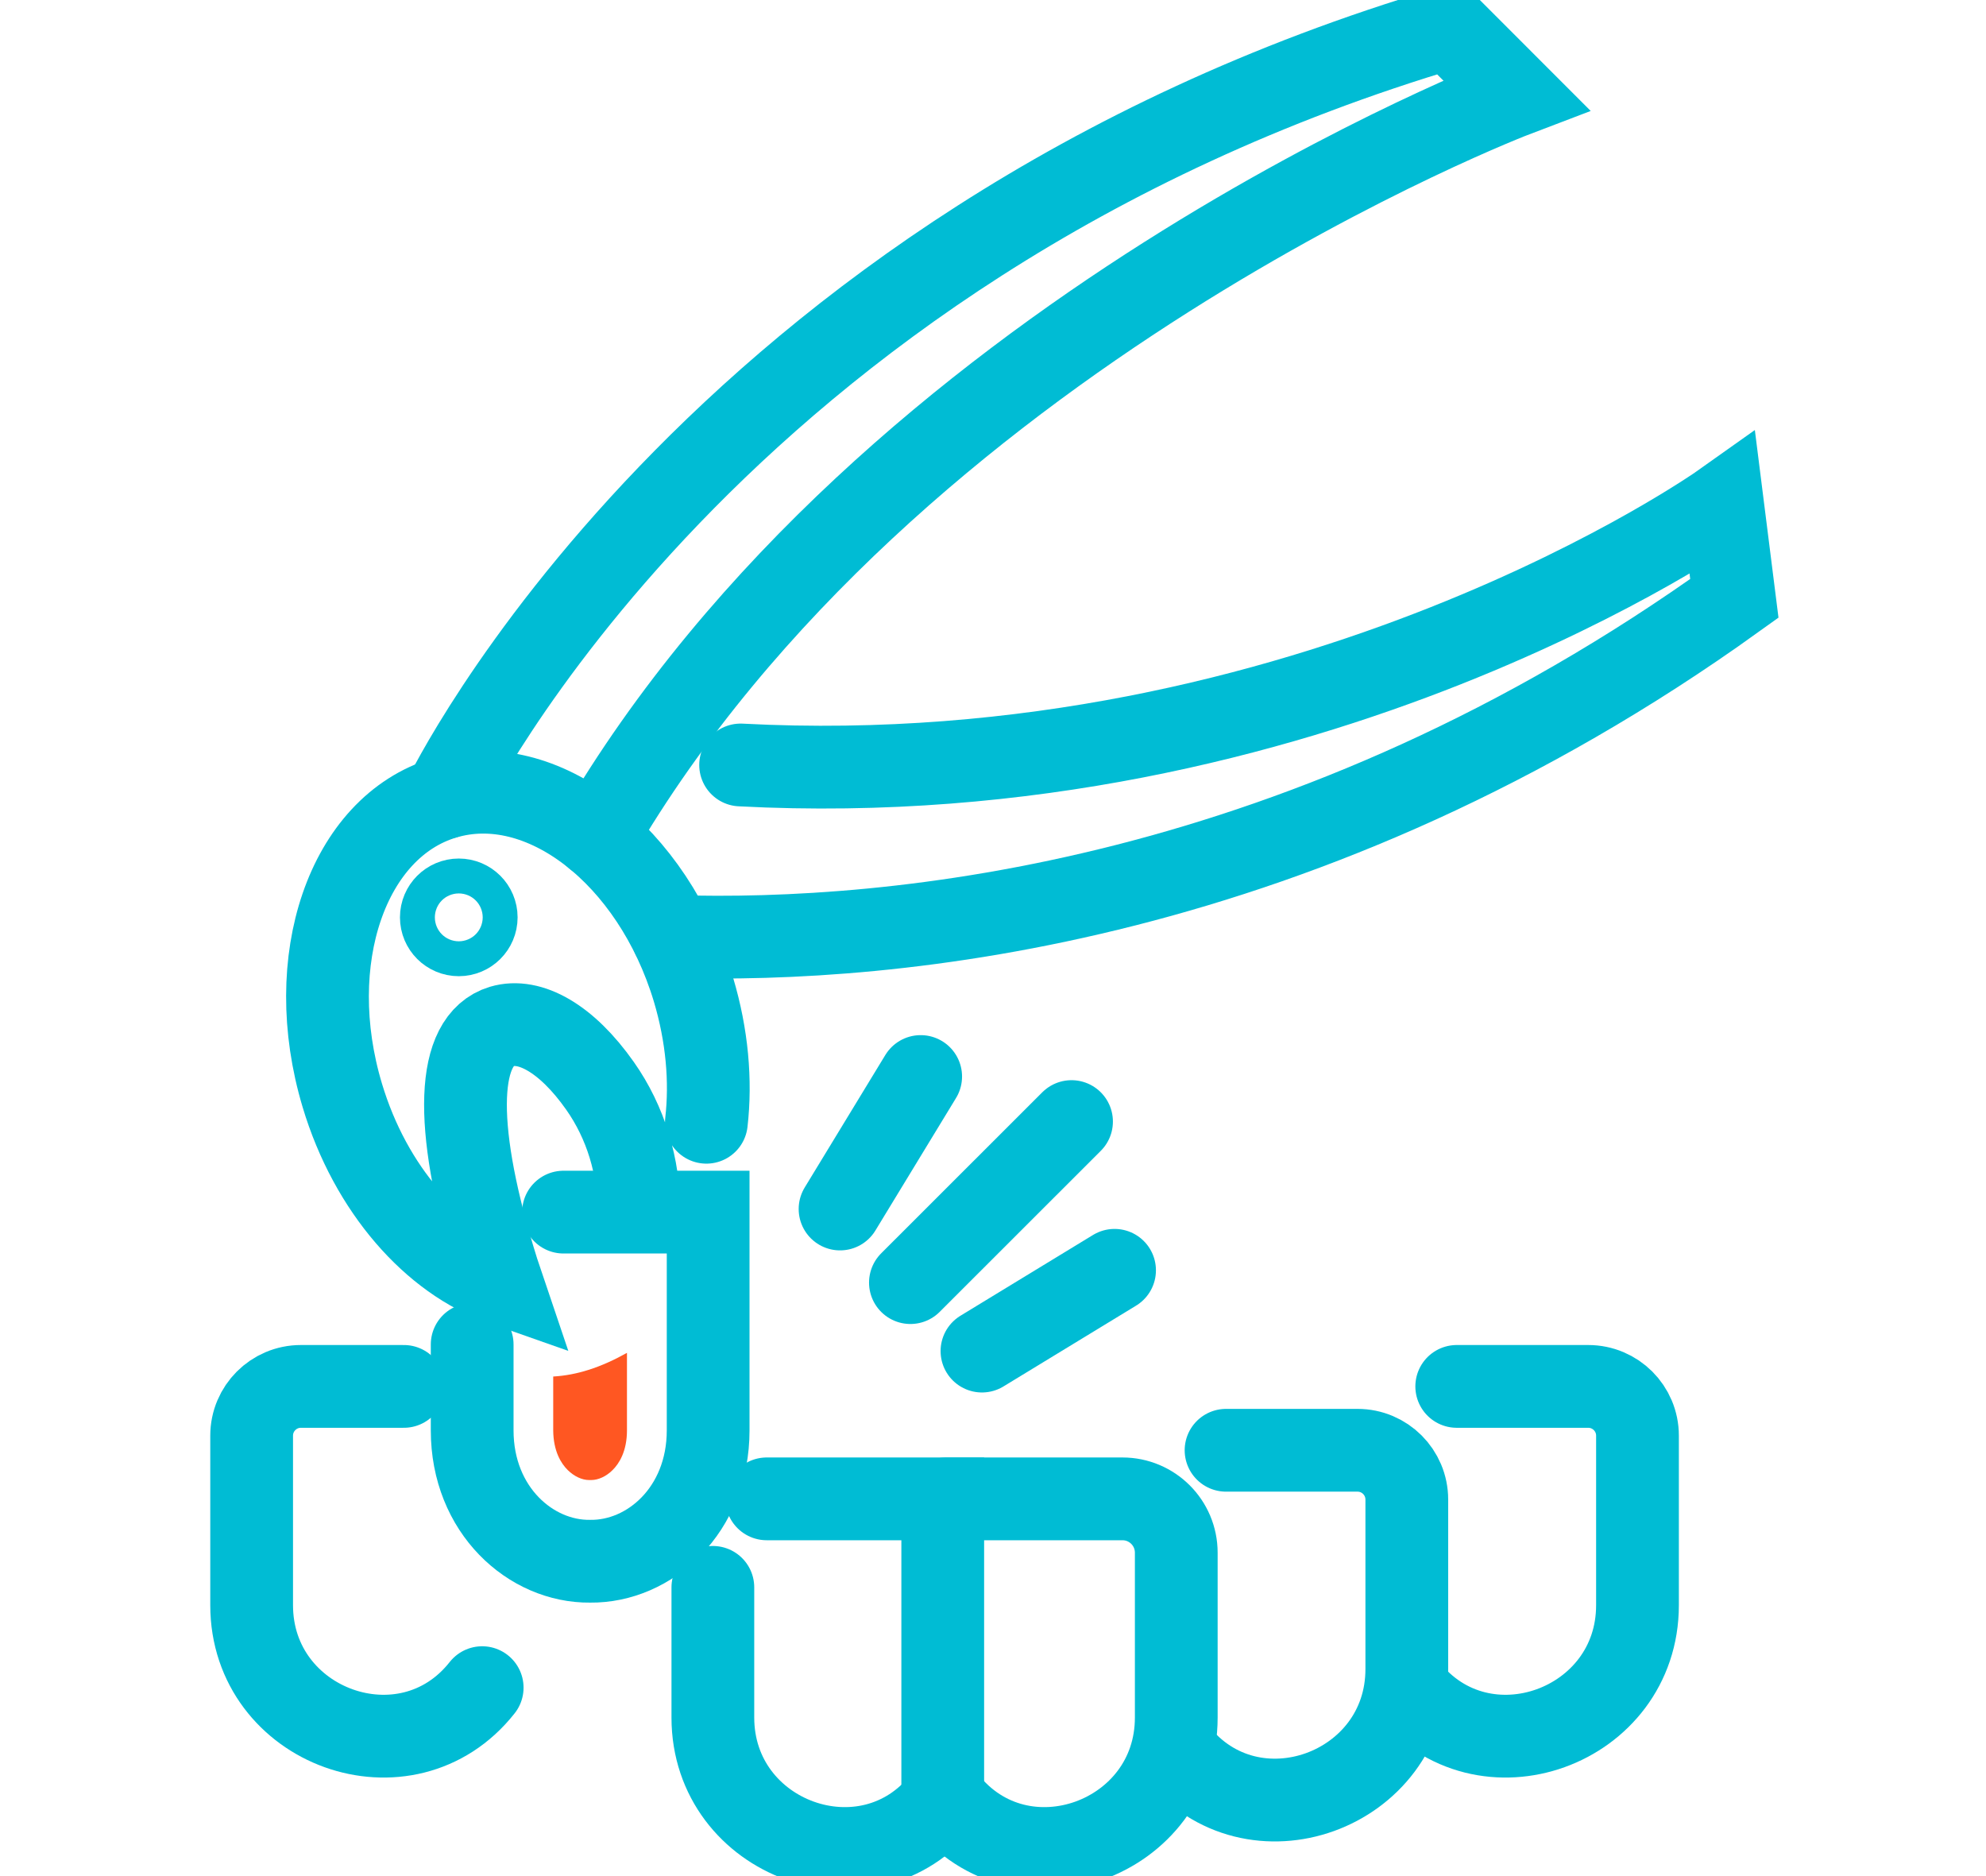 <svg width="72" height="68" viewBox="0 0 72 68" fill="none" xmlns="http://www.w3.org/2000/svg">
<g clip-path="url(#clip0)">
<path d="M27.796 54.327H34.178V65.241" stroke="#00BCD4" stroke-width="3" stroke-miterlimit="10" stroke-linecap="round"/>
<path d="M34.202 65.241C31.46 68.719 25.844 66.683 25.844 62.254V57.535" stroke="#00BCD4" stroke-width="3" stroke-miterlimit="10" stroke-linecap="round"/>
<path d="M17.118 48.731V51.845C17.118 54.739 19.247 56.613 21.395 56.588C23.549 56.613 25.673 54.739 25.673 51.845V43.934H20.429" stroke="#00BCD4" stroke-width="3" stroke-miterlimit="10" stroke-linecap="round"/>
<path d="M34.286 65.241C37.028 68.719 42.644 66.683 42.644 62.254V56.279C42.644 55.2 41.771 54.327 40.692 54.327H34.31" stroke="#00BCD4" stroke-width="3" stroke-miterlimit="10" stroke-linecap="round"/>
<path d="M42.644 63.485C45.386 66.963 51.002 64.927 51.002 60.498V54.352C51.002 53.366 50.202 52.566 49.216 52.566H44.449" stroke="#00BCD4" stroke-width="3" stroke-miterlimit="10" stroke-linecap="round"/>
<path d="M51.007 61.17C53.749 64.647 59.365 62.612 59.365 58.182V52.036C59.365 51.051 58.565 50.251 57.579 50.251H52.812" stroke="#00BCD4" stroke-width="3" stroke-miterlimit="10" stroke-linecap="round"/>
<path d="M17.481 61.17C14.739 64.647 9.123 62.612 9.123 58.182V52.036C9.123 51.051 9.923 50.251 10.908 50.251H14.641" stroke="#00BCD4" stroke-width="3" stroke-miterlimit="10" stroke-linecap="round"/>
<path d="M33.006 46.489L38.847 40.652" stroke="#00BCD4" stroke-width="3" stroke-miterlimit="10" stroke-linecap="round" stroke-linejoin="round"/>
<path d="M30.455 43.821L33.378 39.019" stroke="#00BCD4" stroke-width="3" stroke-miterlimit="10" stroke-linecap="round" stroke-linejoin="round"/>
<path d="M35.6 48.971L40.407 46.043" stroke="#00BCD4" stroke-width="3" stroke-miterlimit="10" stroke-linecap="round" stroke-linejoin="round"/>
<path d="M25.609 40.677C25.78 39.181 25.638 37.533 25.143 35.875C23.671 30.98 19.63 27.865 16.113 28.919C12.596 29.974 10.938 34.8 12.409 39.701C13.434 43.119 15.715 45.665 18.197 46.533C18.094 46.229 17.991 45.915 17.898 45.596C16.427 40.701 16.559 37.694 18.192 37.204C19.198 36.905 20.532 37.621 21.753 39.357C22.69 40.687 23.166 42.29 23.166 43.919" stroke="#00BCD4" stroke-width="3" stroke-miterlimit="10" stroke-linecap="round"/>
<path d="M21.616 30.342C32.25 12.08 54.97 3.443 54.97 3.443L52.528 1C25.717 8.951 16.113 28.914 16.113 28.914" stroke="#00BCD4" stroke-width="3" stroke-miterlimit="10" stroke-linecap="round"/>
<path d="M24.397 33.942C32.368 34.192 47.377 32.819 62.877 21.689L62.445 18.261C62.445 18.261 47.578 28.816 26.85 27.727" stroke="#00BCD4" stroke-width="3" stroke-miterlimit="10" stroke-linecap="round"/>
<path d="M16.633 32.618C16.981 32.618 17.265 32.902 17.265 33.25C17.265 33.599 16.981 33.883 16.633 33.883C16.284 33.883 16 33.599 16 33.25C16 32.902 16.284 32.618 16.633 32.618Z" stroke="#00BCD4" stroke-width="3" stroke-miterlimit="10" stroke-linecap="round"/>
<path d="M20.586 53.287C20.817 53.513 21.101 53.645 21.356 53.645C21.356 53.645 21.361 53.645 21.366 53.645H21.395H21.425C21.425 53.645 21.43 53.645 21.435 53.645C21.69 53.645 21.979 53.513 22.205 53.287C22.445 53.052 22.73 52.605 22.73 51.845V49.035C22.283 49.285 21.817 49.501 21.332 49.653C20.92 49.785 20.488 49.868 20.056 49.893V51.84C20.061 52.605 20.346 53.052 20.586 53.287Z" fill="#FF5722"/>
</g>
<defs>
<clipPath id="clip0">
<rect width="72" height="68" fill="white"/>
</clipPath>
</defs>
</svg>
